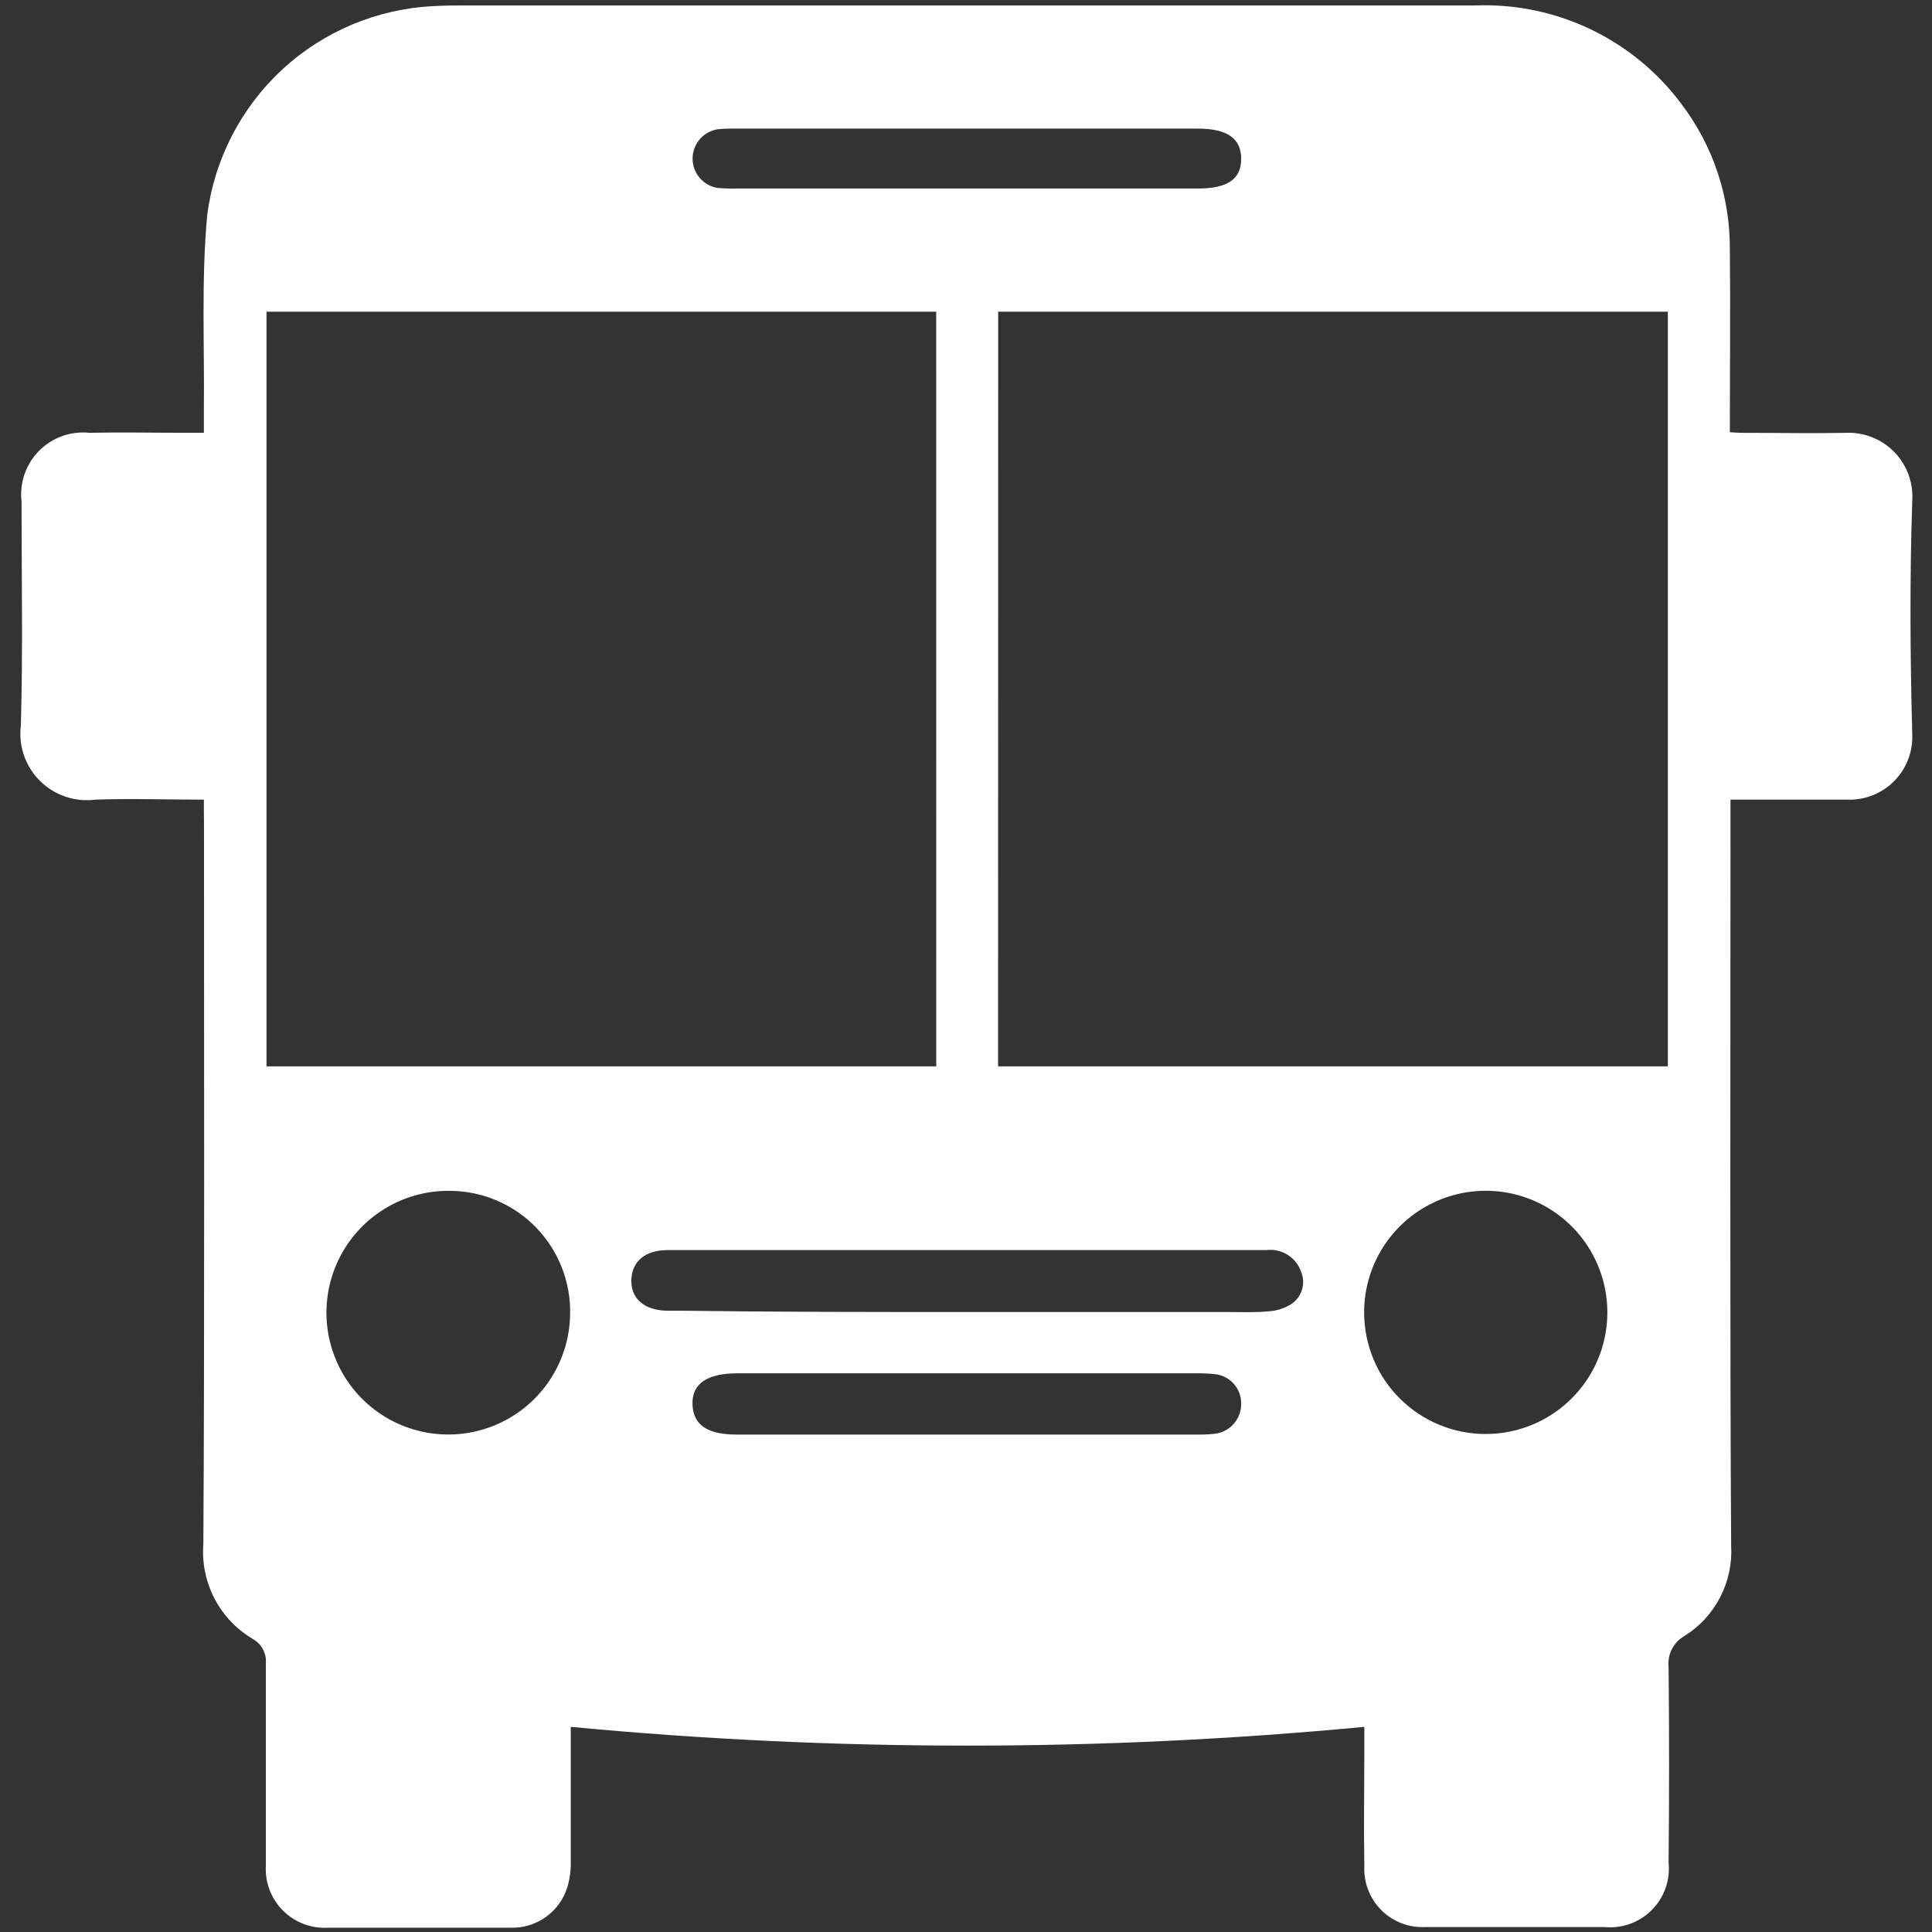 <svg width="93" height="93" viewBox="0 0 93 93" fill="none" xmlns="http://www.w3.org/2000/svg">
<rect x="0" y="0" width="93" height="93" fill="#333333" stroke="none"/>
<path d="M9.814 38.493C8.007 38.493 6.295 38.43 4.583 38.493C4.098 38.555 3.606 38.505 3.143 38.346C2.681 38.188 2.26 37.926 1.915 37.58C1.57 37.234 1.308 36.814 1.15 36.351C0.992 35.889 0.943 35.396 1.005 34.911C1.105 31.329 1.037 27.711 1.037 24.133C0.987 23.691 1.037 23.243 1.182 22.822C1.328 22.401 1.567 22.018 1.88 21.702C2.193 21.385 2.573 21.143 2.992 20.992C3.412 20.842 3.859 20.788 4.302 20.833C5.824 20.801 7.377 20.833 8.902 20.833H9.814V19.723C9.846 16.616 9.687 13.478 9.973 10.371C10.314 7.676 11.595 5.188 13.59 3.344C15.585 1.501 18.167 0.421 20.881 0.294C21.42 0.262 21.927 0.262 22.466 0.262H71.032C72.94 0.191 74.837 0.583 76.559 1.406C78.282 2.228 79.779 3.457 80.923 4.985C82.458 6.997 83.283 9.461 83.269 11.991C83.301 14.907 83.269 17.791 83.269 20.804C83.564 20.83 83.861 20.841 84.157 20.836C85.71 20.836 87.264 20.868 88.817 20.836C89.251 20.812 89.684 20.881 90.09 21.037C90.495 21.193 90.862 21.433 91.168 21.741C91.474 22.05 91.71 22.42 91.862 22.827C92.014 23.233 92.078 23.668 92.05 24.101C91.923 27.842 91.95 31.614 92.05 35.355C92.066 35.769 91.997 36.182 91.847 36.568C91.697 36.954 91.469 37.305 91.178 37.599C90.887 37.893 90.538 38.124 90.153 38.278C89.769 38.432 89.357 38.505 88.943 38.493H83.3V39.539C83.3 48.732 83.268 65.217 83.332 74.41C83.381 75.269 83.197 76.126 82.801 76.89C82.405 77.654 81.811 78.298 81.081 78.753C80.823 78.9 80.613 79.12 80.478 79.385C80.343 79.649 80.288 79.948 80.32 80.243C80.352 83.382 80.352 86.52 80.32 89.658C80.363 90.074 80.313 90.494 80.174 90.888C80.035 91.282 79.81 91.64 79.516 91.937C79.222 92.234 78.866 92.462 78.473 92.605C78.081 92.747 77.661 92.801 77.245 92.762H68.622C68.232 92.783 67.842 92.722 67.477 92.584C67.112 92.445 66.78 92.231 66.502 91.957C66.225 91.682 66.008 91.353 65.865 90.989C65.722 90.626 65.657 90.236 65.674 89.846C65.642 87.912 65.674 85.979 65.674 84.076V83.125C52.969 84.33 40.179 84.33 27.474 83.125V89.592C27.486 90.01 27.432 90.427 27.315 90.828C27.137 91.415 26.77 91.925 26.271 92.281C25.772 92.637 25.169 92.817 24.557 92.793H15.777C15.38 92.815 14.983 92.753 14.611 92.611C14.24 92.469 13.903 92.25 13.621 91.969C13.34 91.688 13.121 91.35 12.979 90.979C12.837 90.608 12.775 90.21 12.797 89.813V80.084C12.819 79.852 12.773 79.618 12.667 79.411C12.561 79.203 12.398 79.03 12.197 78.911C11.408 78.452 10.764 77.781 10.338 76.974C9.912 76.167 9.722 75.256 9.788 74.346C9.851 65.216 9.82 48.764 9.82 39.634C9.814 39.254 9.814 38.937 9.814 38.493ZM45.065 15.003H12.829V51.332H45.069L45.065 15.003ZM48.045 51.332H80.285V15.003H48.049L48.045 51.332ZM27.443 63.283C27.463 62.511 27.329 61.743 27.048 61.023C26.767 60.303 26.346 59.647 25.809 59.092C25.272 58.537 24.629 58.095 23.919 57.791C23.209 57.487 22.445 57.328 21.673 57.323C20.513 57.305 19.374 57.63 18.399 58.259C17.425 58.888 16.658 59.792 16.197 60.856C15.736 61.92 15.601 63.097 15.809 64.239C16.017 65.38 16.558 66.434 17.365 67.267C18.172 68.1 19.208 68.676 20.341 68.92C21.475 69.165 22.656 69.068 23.735 68.642C24.814 68.215 25.742 67.479 26.402 66.525C27.062 65.571 27.424 64.443 27.443 63.283ZM71.792 69.021C72.951 68.967 74.068 68.57 75.001 67.879C75.933 67.189 76.64 66.238 77.031 65.145C77.421 64.053 77.479 62.869 77.195 61.743C76.912 60.618 76.3 59.603 75.439 58.826C74.577 58.049 73.504 57.545 72.355 57.38C71.207 57.214 70.035 57.393 68.989 57.895C67.942 58.396 67.069 59.197 66.478 60.196C65.888 61.195 65.608 62.347 65.674 63.505C65.76 65.046 66.451 66.49 67.597 67.523C68.743 68.557 70.251 69.095 71.792 69.021ZM46.559 63.156H59.08C59.746 63.156 60.411 63.188 61.045 63.124C61.439 63.105 61.821 62.985 62.155 62.775C62.403 62.612 62.586 62.368 62.673 62.085C62.76 61.801 62.745 61.496 62.631 61.222C62.515 60.881 62.284 60.59 61.978 60.4C61.671 60.209 61.309 60.13 60.951 60.176H32.135C31.057 60.176 30.423 60.715 30.391 61.603C30.359 62.491 30.991 63.061 32.071 63.093H32.771C37.365 63.156 41.962 63.156 46.559 63.156ZM46.559 69.056H57.559C57.845 69.061 58.13 69.051 58.415 69.024C58.775 68.996 59.112 68.834 59.358 68.57C59.605 68.306 59.743 67.959 59.746 67.597C59.758 67.223 59.622 66.859 59.366 66.586C59.111 66.313 58.757 66.152 58.383 66.139C58.12 66.113 57.855 66.102 57.59 66.107H35.49C34.032 66.107 33.303 66.614 33.334 67.597C33.365 68.58 34.034 69.055 35.458 69.055L46.559 69.056ZM46.495 9.075H57.654C59.081 9.075 59.746 8.631 59.746 7.648C59.746 6.665 59.08 6.19 57.654 6.19H35.4C35.114 6.185 34.829 6.196 34.544 6.222C34.211 6.276 33.907 6.445 33.686 6.701C33.466 6.957 33.343 7.282 33.339 7.62C33.335 7.958 33.451 8.286 33.666 8.546C33.882 8.807 34.182 8.983 34.514 9.043C34.799 9.07 35.084 9.08 35.37 9.075H46.495Z" fill="white"/>
</svg>
